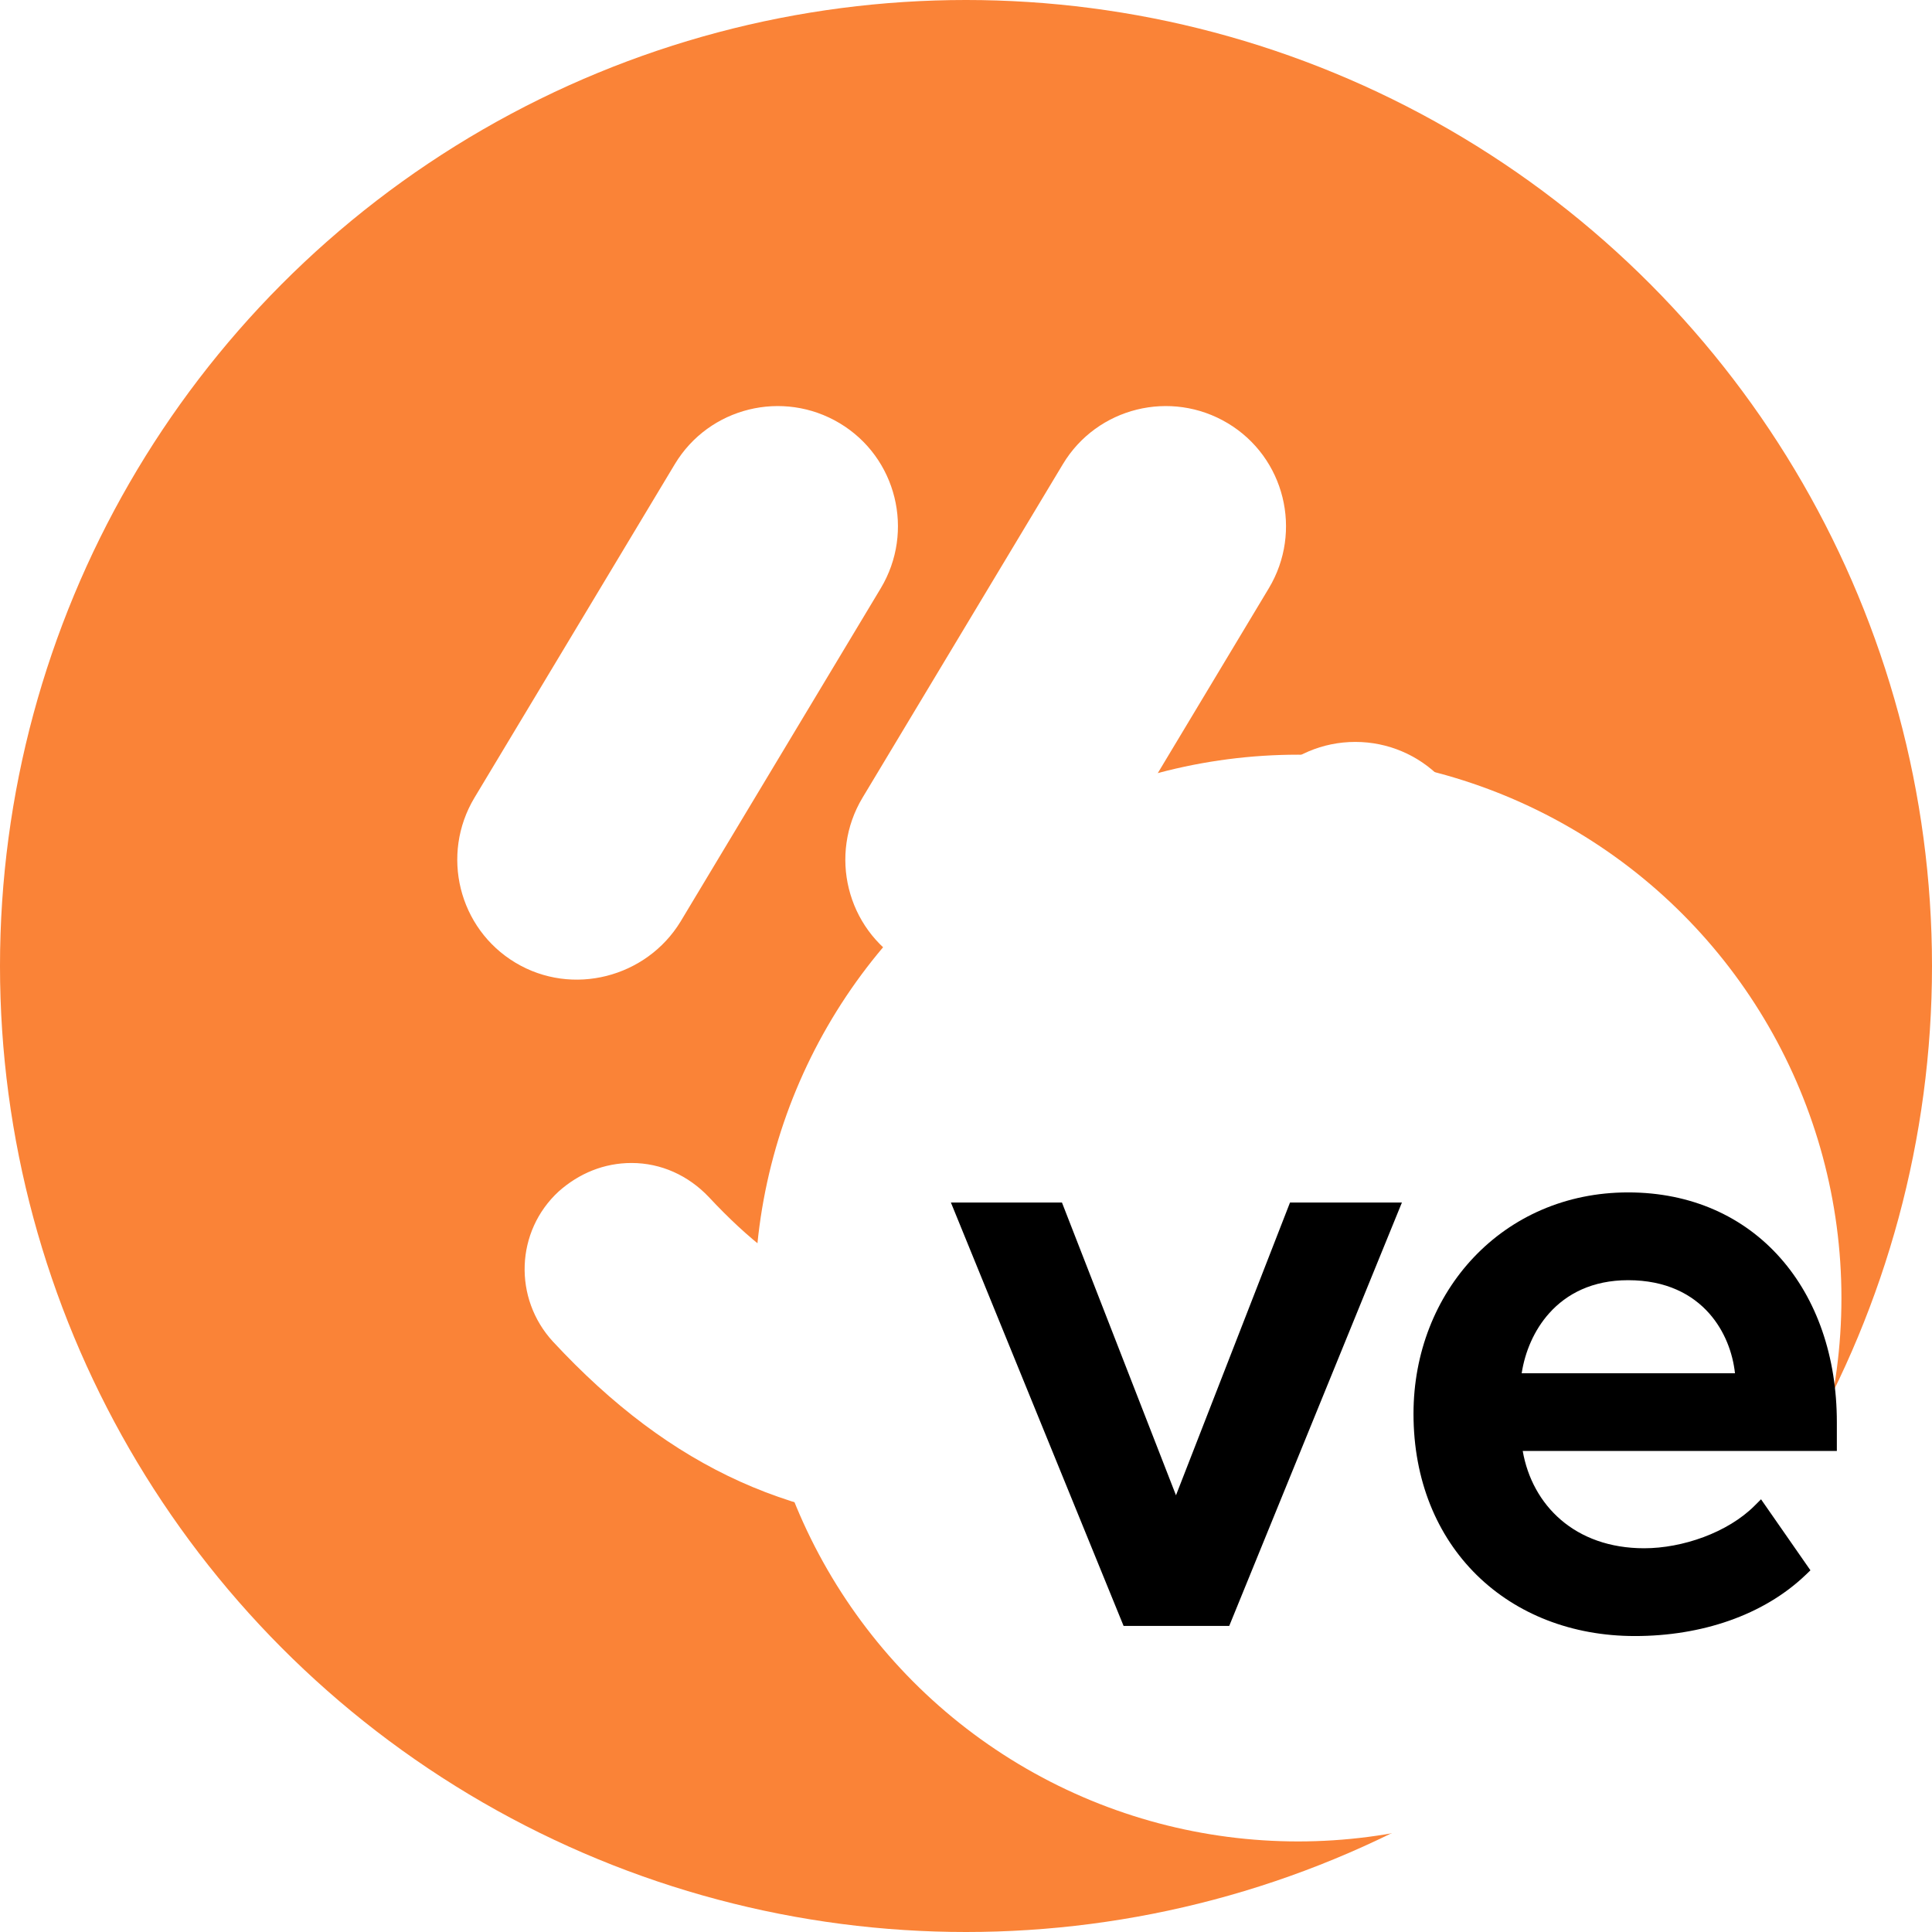<svg width="128" height="128" viewBox="0 0 128 128" fill="none" xmlns="http://www.w3.org/2000/svg">
<circle cx="64" cy="64" r="64" fill="#FA8337"/>
<path d="M89.944 79.011C88.662 77.805 86.928 77.126 85.194 77.126C83.233 77.126 81.348 77.956 80.067 79.388C74.939 84.968 70.34 87.079 63.781 87.079C56.919 87.079 52.169 84.892 46.967 79.313C45.61 77.88 43.8 77.051 41.84 77.051C40.031 77.051 38.372 77.73 37.015 78.936C34.15 81.575 33.999 86.023 36.638 88.888C44.479 97.333 52.848 101.103 63.705 101.103C74.336 101.103 82.555 97.333 90.32 88.888C92.959 86.099 92.809 81.65 89.944 79.011Z" fill="white"/>
<path d="M89.792 64.987C94.165 64.987 97.709 61.443 97.709 57.071C97.709 52.699 94.165 49.154 89.792 49.154C85.42 49.154 81.876 52.699 81.876 57.071C81.876 61.443 85.42 64.987 89.792 64.987Z" fill="white"/>
<path d="M34.149 63.781C30.379 61.519 29.173 56.618 31.435 52.849L44.705 30.757C46.967 26.987 51.867 25.781 55.637 28.043C59.407 30.305 60.614 35.206 58.352 38.975L45.082 61.067C42.82 64.761 37.919 66.043 34.149 63.781Z" fill="white"/>
<path d="M59.86 63.781C56.09 61.519 54.883 56.618 57.145 52.849L70.415 30.757C72.677 26.987 77.578 25.781 81.348 28.043C85.118 30.305 86.324 35.206 84.062 38.975L70.792 61.067C68.53 64.761 63.63 66.043 59.86 63.781Z" fill="white"/>
<g filter="url(#filter0_d_41195_120389)">
<circle cx="92" cy="92" r="36" fill="white"/>
</g>
<path fill-rule="evenodd" clip-rule="evenodd" d="M63 79.672L74.44 107.72H81.44L92.88 79.672H85.466L77.912 99.066L70.358 79.672H63Z" fill="black"/>
<path fill-rule="evenodd" clip-rule="evenodd" d="M119.638 104.333L119.946 104.037L116.673 99.332L116.25 99.754C114.458 101.547 111.458 102.576 108.932 102.576C104.338 102.576 101.51 99.72 100.884 96.128H121.696V94.228C121.696 89.872 120.363 86.065 117.951 83.341C115.535 80.61 112.064 79 107.868 79C99.559 79 93.648 85.577 93.648 93.668C93.648 98.074 95.206 101.762 97.836 104.35C100.466 106.935 104.138 108.392 108.316 108.392C112.724 108.392 116.835 107.019 119.638 104.333ZM107.868 84.816C110.39 84.816 112.127 85.752 113.254 87.033C114.262 88.18 114.801 89.627 114.947 90.984H100.815C101.03 89.583 101.625 88.133 102.647 86.995C103.791 85.722 105.49 84.816 107.868 84.816Z" fill="black"/>
<defs>
<filter id="filter0_d_41195_120389" x="44" y="44" width="84" height="84" filterUnits="userSpaceOnUse" color-interpolation-filters="sRGB">
<feFlood flood-opacity="0" result="BackgroundImageFix"/>
<feColorMatrix in="SourceAlpha" type="matrix" values="0 0 0 0 0 0 0 0 0 0 0 0 0 0 0 0 0 0 127 0" result="hardAlpha"/>
<feOffset dx="-6" dy="-6"/>
<feGaussianBlur stdDeviation="3"/>
<feComposite in2="hardAlpha" operator="out"/>
<feColorMatrix type="matrix" values="0 0 0 0 0 0 0 0 0 0 0 0 0 0 0 0 0 0 0.3 0"/>
<feBlend mode="normal" in2="BackgroundImageFix" result="effect1_dropShadow_41195_120389"/>
<feBlend mode="normal" in="SourceGraphic" in2="effect1_dropShadow_41195_120389" result="shape"/>
</filter>
</defs>
</svg>
